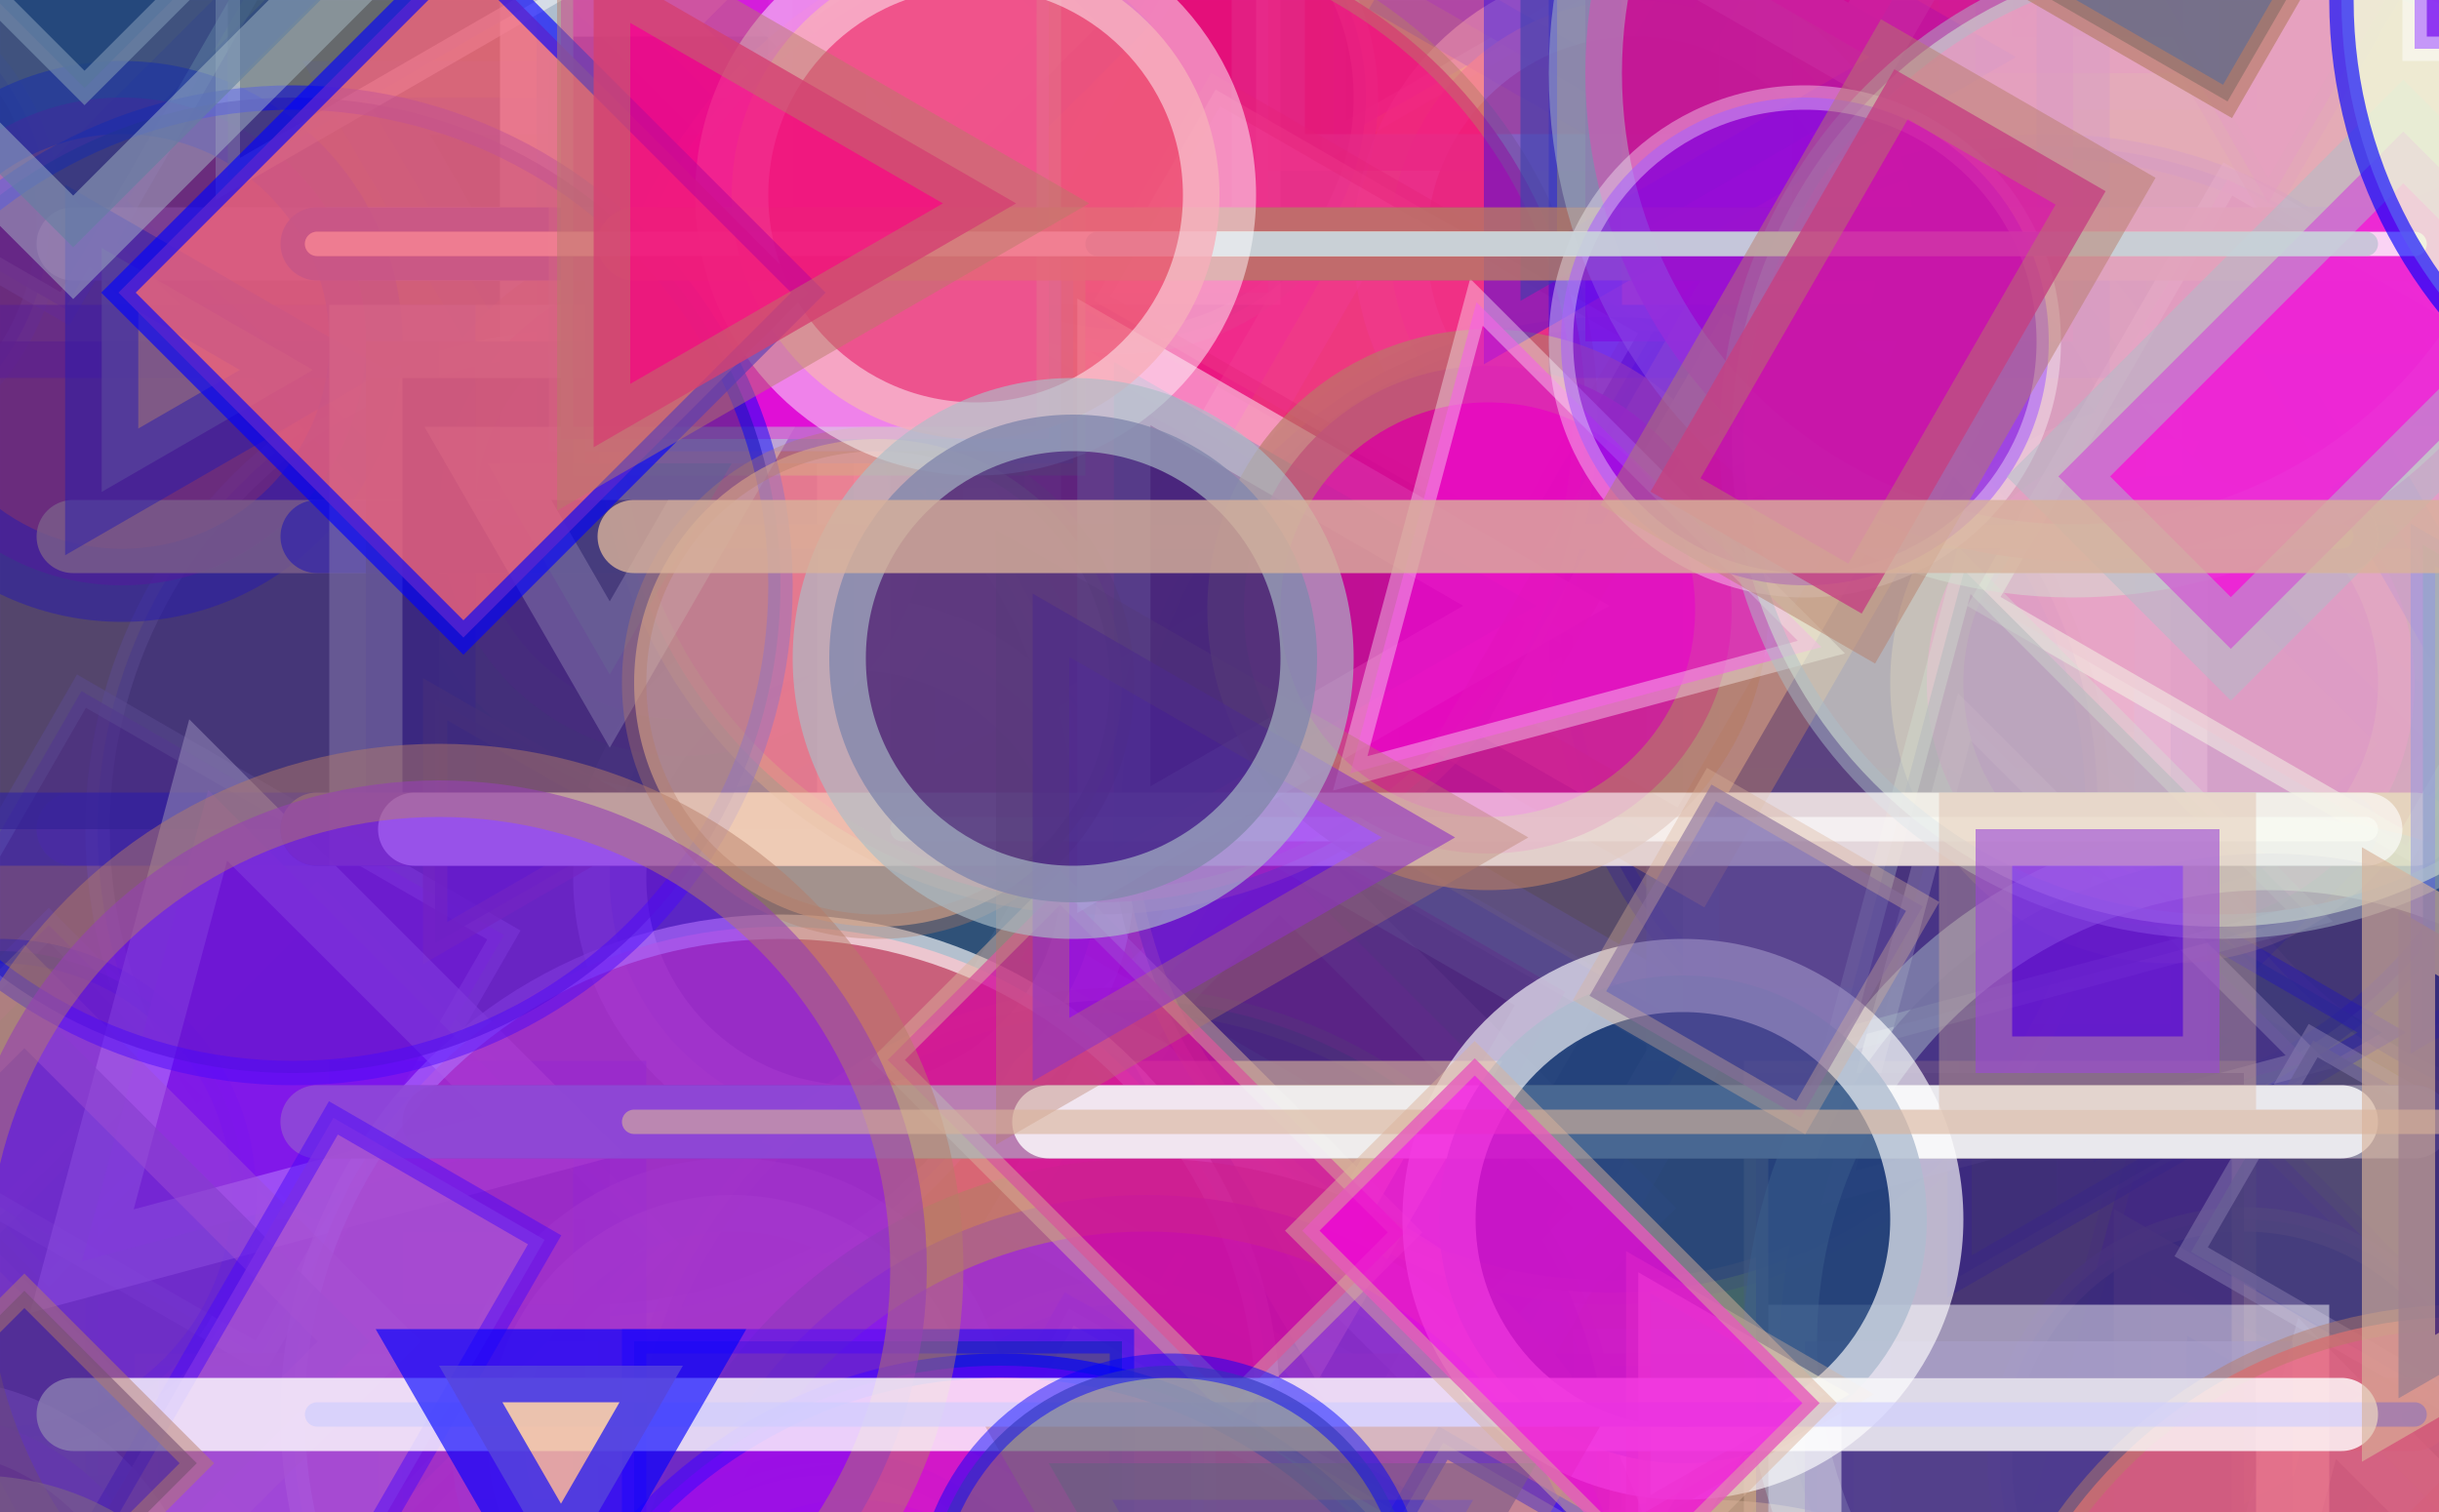 <?xml version="1.0" standalone="no"?>
<svg xmlns="http://www.w3.org/2000/svg" xmlns:xlink="http://www.w3.org/1999/xlink/" width="600px" height="372px" viewBox="0 0 100 62" version="1.2"><rect x="0" y="0" width="100" height="62" fill="#333333" stroke="none"/><desc>Copyright  Jürgen Wendt, Hamburg 2017</desc>
  <!-- Show outline of canvas using 'rect' element --><rect id="bg-00" x="0" y="0" width="100" height="62" fill="#D2DC1F" opacity="1." stroke="white" stroke-opacity=".7" stroke-width=".01"/><rect fill="#780AF8" height="10" opacity="0.6" stroke-opacity="0.8" stroke-width="1" stroke="#ABBDC8" width="20" x="86" y="11" id="65"/>
<rect fill="#780AF8" height="10" opacity="0.8" stroke-opacity="0.6" stroke-width="3" stroke="#D8B29A" transform="rotate(45, 81.0, 19.0)" width="20" x="71" y="14" id="207"/>
<rect fill="#1E467C" height="20" opacity="0.8" stroke-opacity="0.6" stroke-width="3" stroke="white" transform="rotate(30, 56.0, 46.0)" width="20" x="46" y="36" id="261"/>
<line stroke-linecap="round" stroke-opacity="0.8" stroke-width="1" stroke="white" x1="18" x2="97" y1="46" y2="46" id="199"/>
<circle cx="116.00" cy="68.00" fill="#F0647C" opacity="0.6" r="10" stroke-opacity="0.6" stroke-width="1" stroke="#B67B66" id="144"/>
<rect fill="#F0BE9B" height="20" opacity="0.6" stroke-opacity="0.6" stroke-width="3" stroke="blue" transform="rotate(30, 62.0, 89.0)" width="20" x="52" y="79" id="212"/>
<line stroke-linecap="round" stroke-opacity="0.8" stroke-width="3" stroke="#D8B29A" x1="3" x2="96" y1="34" y2="34" id="279"/>
<circle cx="13.00" cy="82.00" fill="#F00A7C" opacity="0.6" r="20" stroke-opacity="0.6" stroke-width="3" stroke="#B67B66" id="202"/>
<line stroke-linecap="round" stroke-opacity="0.8" stroke-width="3" stroke="blue" x1="13" x2="99" y1="82" y2="82" id="15"/>
<circle cx="5.00" cy="104.00" fill="#3C287C" opacity="0.8" r="10" stroke-opacity="0.8" stroke-width="1" stroke="#ABBDC8" id="332"/>
<circle cx="121.00" cy="131.00" fill="#5A647C" opacity="0.6" r="20" stroke-opacity="0.6" stroke-width="1" stroke="#B67B66" id="129"/>
<polygon fill="#F00AD9" opacity="0.8" points="35.00,10.00 55.00,10.00 45.00,27.32" stroke-opacity="0.6" stroke-width="3" stroke="white" id="115"/>
<line stroke-linecap="round" stroke-opacity="0.8" stroke-width="3" stroke="blue" x1="29" x2="96" y1="34" y2="34" id="3"/>
<line stroke-linecap="round" stroke-opacity="0.6" stroke-width="1" stroke="blue" x1="29" x2="96" y1="22" y2="22" id="107"/>
<rect fill="#F00A7C" height="20" opacity="0.6" stroke-opacity="0.8" stroke-width="1" stroke="#ABBDC8" transform="rotate(30, 5.0, 130.0)" width="10" x="0" y="120" id="297"/>
<rect fill="#F00AD9" height="20" opacity="0.6" stroke-opacity="0.6" stroke-width="3" stroke="#D8B29A" width="10" x="77" y="101" id="185"/>
<line stroke-linecap="round" stroke-opacity="0.8" stroke-width="1" stroke="#D8B29A" x1="3" x2="96" y1="46" y2="46" id="174"/>
<polygon fill="#D20A9B" opacity="0.6" points="32.00,15.00 52.00,15.00 42.00,32.32" stroke-opacity="0.8" stroke-width="1" stroke="#D8B29A" transform="rotate(30, 42.0, 25.0)" id="299"/>
<polygon fill="#5A647C" opacity="0.6" points="15.00,4.00 35.00,4.00 25.00,21.32" stroke-opacity="0.6" stroke-width="3" stroke="#ABBDC8" id="74"/>
<line stroke-linecap="round" stroke-opacity="0.6" stroke-width="3" stroke="blue" x1="13" x2="99" y1="34" y2="34" id="262"/>
<line stroke-linecap="round" stroke-opacity="0.8" stroke-width="3" stroke="white" x1="13" x2="99" y1="58" y2="58" id="216"/>
<line stroke-linecap="round" stroke-opacity="0.8" stroke-width="1" stroke="blue" x1="43" x2="96" y1="10" y2="10" id="33"/>
<polygon fill="#780AF8" opacity="0.8" points="80.00,43.00 100.00,43.00 90.00,60.32" stroke-opacity="0.6" stroke-width="1" stroke="#B67B66" transform="rotate(45, 85.0, 53.0)" id="25"/>
<rect fill="#3C287C" height="20" opacity="0.6" stroke-opacity="0.6" stroke-width="3" stroke="blue" transform="rotate(45, 17.0, 8.0)" width="20" x="7" y="-2" id="239"/>
<rect fill="#5A647C" height="20" opacity="0.8" stroke-opacity="0.6" stroke-width="1" stroke="#D8B29A" transform="rotate(30, 49.0, 61.0)" width="10" x="44" y="51" id="251"/>
<polygon fill="#1E467C" opacity="0.6" points="75.00,91.00 95.00,91.00 85.00,108.32" stroke-opacity="0.6" stroke-width="1" stroke="#ABBDC8" transform="rotate(30, 85.0, 101.0)" id="84"/>
<line stroke-linecap="round" stroke-opacity="0.8" stroke-width="3" stroke="#B67B66" x1="45" x2="97" y1="94" y2="94" id="130"/>
<rect fill="#F00AD9" height="10" opacity="0.8" stroke-opacity="0.6" stroke-width="3" stroke="white" transform="rotate(45, 56.0, 46.0)" width="20" x="46" y="41" id="63"/>
<circle cx="91.00" cy="114.00" fill="#F00A7C" opacity="0.8" r="10" stroke-opacity="0.8" stroke-width="3" stroke="#D8B29A" id="170"/>
<circle cx="24.00" cy="34.00" fill="#5A647C" opacity="0.8" r="20" stroke-opacity="0.6" stroke-width="1" stroke="white" id="173"/>
<line stroke-linecap="round" stroke-opacity="0.6" stroke-width="1" stroke="#ABBDC8" x1="13" x2="99" y1="46" y2="46" id="353"/>
<circle cx="120.00" cy="125.00" fill="#1E467C" opacity="0.8" r="10" stroke-opacity="0.8" stroke-width="1" stroke="#D8B29A" id="163"/>
<line stroke-linecap="round" stroke-opacity="0.6" stroke-width="1" stroke="white" x1="18" x2="97" y1="34" y2="34" id="108"/>
<circle cx="-8.00" cy="9.00" fill="#3C287C" opacity="0.6" r="10" stroke-opacity="0.8" stroke-width="1" stroke="#ABBDC8" id="264"/>
<circle cx="108.00" cy="-5.00" fill="#1E467C" opacity="0.6" r="10" stroke-opacity="0.8" stroke-width="1" stroke="#B67B66" id="211"/>
<rect fill="#F00AD9" height="10" opacity="0.6" stroke-opacity="0.8" stroke-width="1" stroke="#B67B66" transform="rotate(45, 83.0, -7.0)" width="10" x="78" y="-12" id="220"/>
<polygon fill="#9628D9" opacity="0.6" points="49.00,-13.00 69.00,-13.00 59.00,4.32" stroke-opacity="0.6" stroke-width="1" stroke="white" transform="rotate(30, 54.0, -3.0)" id="50"/>
<circle cx="19.00" cy="70.00" fill="#9628D9" opacity="0.6" r="10" stroke-opacity="0.6" stroke-width="3" stroke="#B67B66" id="55"/>
<line stroke-linecap="round" stroke-opacity="0.6" stroke-width="1" stroke="#ABBDC8" x1="26" x2="100" y1="70" y2="70" id="257"/>
<circle cx="34.00" cy="76.00" fill="#780AF8" opacity="0.6" r="20" stroke-opacity="0.8" stroke-width="3" stroke="white" id="277"/>
<rect fill="#9628D9" height="20" opacity="0.8" stroke-opacity="0.8" stroke-width="3" stroke="#D8B29A" width="20" x="68" y="10" id="58"/>
<line stroke-linecap="round" stroke-opacity="0.6" stroke-width="1" stroke="#B67B66" x1="3" x2="96" y1="82" y2="82" id="161"/>
<polygon fill="#780AF8" opacity="0.8" points="31.00,-6.00 51.00,-6.00 41.00,11.32" stroke-opacity="0.6" stroke-width="1" stroke="white" id="204"/>
<line stroke-linecap="round" stroke-opacity="0.6" stroke-width="3" stroke="white" x1="43" x2="96" y1="94" y2="94" id="267"/>
<line stroke-linecap="round" stroke-opacity="0.8" stroke-width="1" stroke="white" x1="37" x2="97" y1="94" y2="94" id="365"/>
<circle cx="25.00" cy="122.00" fill="#F0647C" opacity="0.8" r="20" stroke-opacity="0.6" stroke-width="3" stroke="white" id="153"/>
<line stroke-linecap="round" stroke-opacity="0.8" stroke-width="1" stroke="#D8B29A" x1="29" x2="96" y1="46" y2="46" id="328"/>
<polygon fill="#5A469B" opacity="0.8" points="82.00,42.00 92.00,42.00 87.00,50.66" stroke-opacity="0.6" stroke-width="3" stroke="#D8B29A" transform="rotate(30, 92.0, 47.0)" id="266"/>
<polygon fill="#F00A7C" opacity="0.8" points="94.00,18.00 114.00,18.00 104.00,35.32" stroke-opacity="0.8" stroke-width="1" stroke="#ABBDC8" transform="rotate(30, 99.0, 28.0)" id="282"/>
<circle cx="9.00" cy="91.00" fill="#F0647C" opacity="0.8" r="10" stroke-opacity="0.6" stroke-width="3" stroke="white" id="17"/>
<rect fill="#5A469B" height="10" opacity="0.6" stroke-opacity="0.6" stroke-width="3" stroke="white" width="10" x="66" y="56" id="67"/>
<rect fill="#5A647C" height="20" opacity="0.8" stroke-opacity="0.6" stroke-width="1" stroke="#B67B66" transform="rotate(45, 90.0, 105.0)" width="10" x="85" y="95" id="231"/>
<polygon fill="#9628D9" opacity="0.6" points="18.00,112.00 28.00,112.00 23.00,120.66" stroke-opacity="0.6" stroke-width="3" stroke="#ABBDC8" transform="rotate(30, 23.0, 117.0)" id="111"/>
<line stroke-linecap="round" stroke-opacity="0.8" stroke-width="3" stroke="#D8B29A" x1="3" x2="96" y1="58" y2="58" id="200"/>
<circle cx="40.00" cy="121.00" fill="#9628D9" opacity="0.6" r="10" stroke-opacity="0.6" stroke-width="3" stroke="#ABBDC8" id="321"/>
<circle cx="137.00" cy="54.00" fill="#9628D9" opacity="0.8" r="20" stroke-opacity="0.6" stroke-width="3" stroke="#B67B66" id="20"/>
<rect fill="#F0647C" height="20" opacity="0.8" stroke-opacity="0.6" stroke-width="1" stroke="#B67B66" width="20" x="4" y="50" id="148"/>
<polygon fill="#5A469B" opacity="0.6" points="-5.00,86.00 15.00,86.00 5.00,103.32" stroke-opacity="0.6" stroke-width="1" stroke="white" transform="rotate(30, 0.0, 96.0)" id="265"/>
<rect fill="#5A647C" height="10" opacity="0.6" stroke-opacity="0.8" stroke-width="3" stroke="blue" width="10" x="106" y="42" id="83"/>
<line stroke-linecap="round" stroke-opacity="0.6" stroke-width="3" stroke="#ABBDC8" x1="3" x2="96" y1="70" y2="70" id="136"/>
<line stroke-linecap="round" stroke-opacity="0.8" stroke-width="1" stroke="#D8B29A" x1="45" x2="97" y1="46" y2="46" id="312"/>
<line stroke-linecap="round" stroke-opacity="0.8" stroke-width="3" stroke="#D8B29A" x1="29" x2="96" y1="34" y2="34" id="133"/>
<rect fill="#5A469B" height="20" opacity="0.8" stroke-opacity="0.8" stroke-width="1" stroke="#ABBDC8" transform="rotate(30, 25.0, 111.0)" width="10" x="20" y="101" id="296"/>
<line stroke-linecap="round" stroke-opacity="0.8" stroke-width="1" stroke="white" x1="13" x2="99" y1="70" y2="70" id="249"/>
<circle cx="18.00" cy="106.00" fill="#F00AD9" opacity="0.6" r="10" stroke-opacity="0.6" stroke-width="1" stroke="blue" id="238"/>
<circle cx="108.00" cy="26.00" fill="#1E467C" opacity="0.6" r="20" stroke-opacity="0.6" stroke-width="1" stroke="#D8B29A" id="310"/>
<line stroke-linecap="round" stroke-opacity="0.8" stroke-width="3" stroke="#D8B29A" x1="13" x2="99" y1="10" y2="10" id="106"/>
<line stroke-linecap="round" stroke-opacity="0.8" stroke-width="3" stroke="blue" x1="18" x2="97" y1="46" y2="46" id="4"/>
<circle cx="116.00" cy="-4.00" fill="#F0647C" opacity="0.6" r="10" stroke-opacity="0.8" stroke-width="3" stroke="#B67B66" id="302"/>
<circle cx="125.00" cy="90.00" fill="#D20A9B" opacity="0.6" r="10" stroke-opacity="0.6" stroke-width="3" stroke="#ABBDC8" id="188"/>
<rect fill="#3C287C" height="10" opacity="0.6" stroke-opacity="0.6" stroke-width="3" stroke="blue" transform="rotate(45, 89.0, 27.0)" width="20" x="79" y="22" id="270"/>
<line stroke-linecap="round" stroke-opacity="0.8" stroke-width="1" stroke="blue" x1="13" x2="96" y1="58" y2="58" id="167"/>
<rect fill="#D20A9B" height="10" opacity="0.6" stroke-opacity="0.6" stroke-width="3" stroke="white" transform="rotate(30, 53.0, 40.0)" width="20" x="43" y="35" id="193"/>
<polygon fill="#1E467C" opacity="0.8" points="15.00,95.00 35.00,95.00 25.00,112.32" stroke-opacity="0.6" stroke-width="1" stroke="#D8B29A" transform="rotate(30, 25.0, 105.0)" id="72"/>
<rect fill="#1E467C" height="20" opacity="0.8" stroke-opacity="0.8" stroke-width="3" stroke="white" width="20" x="22" y="0" id="103"/>
<line stroke-linecap="round" stroke-opacity="0.6" stroke-width="1" stroke="blue" x1="26" x2="100" y1="82" y2="82" id="283"/>
<rect fill="#F0FAD9" height="10" opacity="0.8" stroke-opacity="0.6" stroke-width="3" stroke="blue" transform="rotate(30, 96.0, 76.0)" width="20" x="86" y="71" id="331"/>
<circle cx="78.00" cy="19.00" fill="#5A647C" opacity="0.8" r="10" stroke-opacity="0.6" stroke-width="3" stroke="#D8B29A" id="157"/>
<line stroke-linecap="round" stroke-opacity="0.6" stroke-width="3" stroke="#ABBDC8" x1="13" x2="99" y1="22" y2="22" id="99"/>
<circle cx="96.00" cy="78.00" fill="#9628D9" opacity="0.6" r="10" stroke-opacity="0.8" stroke-width="3" stroke="blue" id="22"/>
<polygon fill="#5A469B" opacity="0.8" points="105.00,4.00 115.00,4.00 110.00,12.66" stroke-opacity="0.6" stroke-width="3" stroke="blue" transform="rotate(45, 110.0, 9.0)" id="139"/>
<rect fill="#9628D9" height="10" opacity="0.6" stroke-opacity="0.6" stroke-width="1" stroke="white" transform="rotate(45, 2.0, 45.0)" width="10" x="-3" y="40" id="179"/>
<line stroke-linecap="round" stroke-opacity="0.6" stroke-width="3" stroke="white" x1="13" x2="99" y1="10" y2="10" id="269"/>
<line stroke-linecap="round" stroke-opacity="0.8" stroke-width="3" stroke="#D8B29A" x1="26" x2="100" y1="58" y2="58" id="127"/>
<line stroke-linecap="round" stroke-opacity="0.8" stroke-width="3" stroke="white" x1="29" x2="96" y1="22" y2="22" id="367"/>
<line stroke-linecap="round" stroke-opacity="0.6" stroke-width="3" stroke="#B67B66" x1="13" x2="99" y1="10" y2="10" id="366"/>
<line stroke-linecap="round" stroke-opacity="0.8" stroke-width="3" stroke="#D8B29A" x1="3" x2="96" y1="22" y2="22" id="278"/>
<polygon fill="#F0BE9B" opacity="0.8" points="53.00,57.00 73.00,57.00 63.00,74.32" stroke-opacity="0.6" stroke-width="3" stroke="#B67B66" id="358"/>
<circle cx="78.00" cy="115.00" fill="#9628D9" opacity="0.8" r="10" stroke-opacity="0.8" stroke-width="1" stroke="#D8B29A" id="98"/>
<rect fill="#9628D9" height="10" opacity="0.8" stroke-opacity="0.8" stroke-width="3" stroke="#B67B66" width="20" x="21" y="63" id="317"/>
<polygon fill="#F0647C" opacity="0.8" points="12.00,100.00 32.00,100.00 22.00,117.32" stroke-opacity="0.8" stroke-width="1" stroke="#D8B29A" id="209"/>
<circle cx="35.00" cy="36.00" fill="#1E467C" opacity="0.8" r="10" stroke-opacity="0.6" stroke-width="3" stroke="white" id="252"/>
<line stroke-linecap="round" stroke-opacity="0.6" stroke-width="1" stroke="blue" x1="13" x2="99" y1="94" y2="94" id="268"/>
<polygon fill="#F00A7C" opacity="0.6" points="30.00,93.00 50.00,93.00 40.00,110.32" stroke-opacity="0.8" stroke-width="3" stroke="#ABBDC8" id="132"/>
<polygon fill="#F00AD9" opacity="0.8" points="-13.00,62.00 7.00,62.00 -3.00,79.32" stroke-opacity="0.8" stroke-width="3" stroke="#B67B66" id="94"/>
<line stroke-linecap="round" stroke-opacity="0.6" stroke-width="1" stroke="#D8B29A" x1="13" x2="99" y1="34" y2="34" id="165"/>
<polygon fill="#3C287C" opacity="0.8" points="111.00,12.00 131.00,12.00 121.00,29.32" stroke-opacity="0.6" stroke-width="1" stroke="#D8B29A" transform="rotate(30, 116.0, 22.0)" id="195"/>
<rect fill="#F0BE9B" height="20" opacity="0.6" stroke-opacity="0.8" stroke-width="1" stroke="#B67B66" transform="rotate(45, 19.0, 105.0)" width="20" x="9" y="95" id="31"/>
<rect fill="#1E467C" height="20" opacity="0.6" stroke-opacity="0.6" stroke-width="1" stroke="#D8B29A" transform="rotate(45, 13.0, 51.0)" width="20" x="3" y="41" id="346"/>
<circle cx="28.00" cy="21.00" fill="#F00AD9" opacity="0.6" r="10" stroke-opacity="0.8" stroke-width="3" stroke="#B67B66" id="300"/>
<line stroke-linecap="round" stroke-opacity="0.8" stroke-width="3" stroke="white" x1="13" x2="99" y1="58" y2="58" id="21"/>
<rect fill="#F0FAD9" height="20" opacity="0.8" stroke-opacity="0.8" stroke-width="3" stroke="blue" transform="rotate(30, 125.0, 54.0)" width="20" x="115" y="44" id="351"/>
<polygon fill="#3C287C" opacity="0.6" points="115.00,-8.00 125.00,-8.00 120.00,0.66" stroke-opacity="0.8" stroke-width="1" stroke="#D8B29A" transform="rotate(30, 120.0, -3.0)" id="222"/>
<polygon fill="#9628D9" opacity="0.6" points="11.00,-20.00 21.00,-20.00 16.00,-11.34" stroke-opacity="0.8" stroke-width="1" stroke="#ABBDC8" transform="rotate(30, 21.0, -15.0)" id="146"/>
<line stroke-linecap="round" stroke-opacity="0.8" stroke-width="3" stroke="white" x1="13" x2="96" y1="94" y2="94" id="219"/>
<polygon fill="#780AF8" opacity="0.8" points="117.00,103.00 127.00,103.00 122.00,111.66" stroke-opacity="0.8" stroke-width="3" stroke="#B67B66" transform="rotate(30, 127.0, 108.0)" id="77"/>
<rect fill="#5A647C" height="20" opacity="0.6" stroke-opacity="0.8" stroke-width="1" stroke="#D8B29A" transform="rotate(45, 121.0, 41.0)" width="20" x="111" y="31" id="19"/>
<line stroke-linecap="round" stroke-opacity="0.6" stroke-width="3" stroke="#ABBDC8" x1="29" x2="96" y1="34" y2="34" id="68"/>
<line stroke-linecap="round" stroke-opacity="0.8" stroke-width="1" stroke="#D8B29A" x1="29" x2="96" y1="58" y2="58" id="289"/>
<circle cx="82.00" cy="117.00" fill="#5A647C" opacity="0.6" r="20" stroke-opacity="0.8" stroke-width="1" stroke="#ABBDC8" id="40"/>
<rect fill="#9628D9" height="10" opacity="0.8" stroke-opacity="0.6" stroke-width="3" stroke="blue" transform="rotate(30, 65.0, -2.0)" width="10" x="60" y="-7" id="125"/>
<polygon fill="#F0BE9B" opacity="0.6" points="-19.00,84.00 1.00,84.00 -9.00,101.32" stroke-opacity="0.6" stroke-width="1" stroke="blue" transform="rotate(30, -9.0, 94.0)" id="172"/>
<circle cx="71.00" cy="101.00" fill="#9628D9" opacity="0.8" r="20" stroke-opacity="0.6" stroke-width="3" stroke="#B67B66" id="293"/>
<polygon fill="#5A469B" opacity="0.8" points="101.00,74.00 111.00,74.00 106.00,82.66" stroke-opacity="0.8" stroke-width="3" stroke="#B67B66" id="52"/>
<rect fill="#5A469B" height="20" opacity="0.8" stroke-opacity="0.8" stroke-width="1" stroke="white" transform="rotate(45, 119.0, -7.0)" width="20" x="109" y="-17" id="240"/>
<line stroke-linecap="round" stroke-opacity="0.8" stroke-width="3" stroke="blue" x1="13" x2="99" y1="46" y2="46" id="61"/>
<circle cx="46.00" cy="61.00" fill="#3C287C" opacity="0.6" r="20" stroke-opacity="0.6" stroke-width="1" stroke="#B67B66" id="121"/>
<polygon fill="#5A469B" opacity="0.8" points="40.00,120.00 60.00,120.00 50.00,137.32" stroke-opacity="0.8" stroke-width="1" stroke="#D8B29A" transform="rotate(45, 50.0, 130.0)" id="176"/>
<rect fill="#5A469B" height="20" opacity="0.8" stroke-opacity="0.8" stroke-width="1" stroke="#ABBDC8" transform="rotate(30, -1.0, -1.0)" width="20" x="-11" y="-11" id="158"/>
<line stroke-linecap="round" stroke-opacity="0.8" stroke-width="3" stroke="#ABBDC8" x1="13" x2="99" y1="94" y2="94" id="340"/>
<line stroke-linecap="round" stroke-opacity="0.8" stroke-width="3" stroke="white" x1="3" x2="96" y1="10" y2="10" id="187"/>
<circle cx="61.00" cy="81.00" fill="#3C287C" opacity="0.6" r="10" stroke-opacity="0.6" stroke-width="3" stroke="#B67B66" id="41"/>
<rect fill="#F0BE9B" height="20" opacity="0.6" stroke-opacity="0.6" stroke-width="1" stroke="#D8B29A" transform="rotate(30, 5.0, 130.0)" width="10" x="0" y="120" id="24"/>
<line stroke-linecap="round" stroke-opacity="0.8" stroke-width="1" stroke="#B67B66" x1="13" x2="96" y1="82" y2="82" id="258"/>
<line stroke-linecap="round" stroke-opacity="0.6" stroke-width="1" stroke="#B67B66" x1="13" x2="99" y1="94" y2="94" id="8"/>
<circle cx="46.00" cy="4.00" fill="#3C287C" opacity="0.8" r="10" stroke-opacity="0.8" stroke-width="1" stroke="#ABBDC8" id="236"/>
<polygon fill="#D20A9B" opacity="0.8" points="16.00,-7.00 26.00,-7.00 21.00,1.66" stroke-opacity="0.6" stroke-width="1" stroke="#D8B29A" transform="rotate(30, 26.0, -2.0)" id="184"/>
<rect fill="#F0647C" height="10" opacity="0.8" stroke-opacity="0.8" stroke-width="3" stroke="white" transform="rotate(45, -13.0, 10.0)" width="10" x="-18" y="5" id="93"/>
<polygon fill="#9628D9" opacity="0.6" points="-3.00,112.00 17.00,112.00 7.00,129.32" stroke-opacity="0.6" stroke-width="3" stroke="white" transform="rotate(30, 2.0, 122.0)" id="34"/>
<circle cx="112.00" cy="102.00" fill="#780AF8" opacity="0.8" r="10" stroke-opacity="0.6" stroke-width="1" stroke="#ABBDC8" id="191"/>
<line stroke-linecap="round" stroke-opacity="0.6" stroke-width="3" stroke="white" x1="3" x2="96" y1="94" y2="94" id="57"/>
<rect fill="#F0BE9B" height="10" opacity="0.8" stroke-opacity="0.6" stroke-width="3" stroke="#D8B29A" width="10" x="63" y="71" id="101"/>
<polygon fill="#F00AD9" opacity="0.6" points="14.00,113.00 24.00,113.00 19.00,121.66" stroke-opacity="0.8" stroke-width="3" stroke="white" id="23"/>
<circle cx="17.00" cy="109.00" fill="#780AF8" opacity="0.6" r="20" stroke-opacity="0.6" stroke-width="1" stroke="blue" id="285"/>
<rect fill="#5A469B" height="10" opacity="0.8" stroke-opacity="0.6" stroke-width="3" stroke="white" transform="rotate(45, 45.0, 81.0)" width="10" x="40" y="76" id="59"/>
<line stroke-linecap="round" stroke-opacity="0.8" stroke-width="1" stroke="#B67B66" x1="13" x2="96" y1="94" y2="94" id="284"/>
<rect fill="#3C287C" height="20" opacity="0.8" stroke-opacity="0.8" stroke-width="3" stroke="#ABBDC8" transform="rotate(30, 11.0, 109.0)" width="20" x="1" y="99" id="54"/>
<circle cx="115.00" cy="75.00" fill="#3C287C" opacity="0.8" r="10" stroke-opacity="0.8" stroke-width="1" stroke="#ABBDC8" id="224"/>
<polygon fill="#9628D9" opacity="0.8" points="53.00,26.00 63.00,26.00 58.00,34.66" stroke-opacity="0.8" stroke-width="1" stroke="#D8B29A" transform="rotate(30, 63.0, 31.0)" id="359"/>
<circle cx="92.00" cy="60.00" fill="#1E467C" opacity="0.8" r="10" stroke-opacity="0.8" stroke-width="1" stroke="#D8B29A" id="73"/>
<polygon fill="#D20A9B" opacity="0.6" points="74.00,106.00 84.00,106.00 79.00,114.66" stroke-opacity="0.8" stroke-width="3" stroke="white" transform="rotate(45, 84.0, 111.0)" id="12"/>
<circle cx="84.00" cy="26.00" fill="#3C287C" opacity="0.6" r="20" stroke-opacity="0.6" stroke-width="1" stroke="blue" id="326"/>
<polygon fill="#F0647C" opacity="0.6" points="115.00,120.00 135.00,120.00 125.00,137.32" stroke-opacity="0.6" stroke-width="3" stroke="#ABBDC8" id="291"/>
<circle cx="129.00" cy="98.00" fill="#F0647C" opacity="0.6" r="10" stroke-opacity="0.8" stroke-width="1" stroke="#ABBDC8" id="64"/>
<rect fill="#9628D9" height="20" opacity="0.6" stroke-opacity="0.8" stroke-width="1" stroke="white" transform="rotate(30, 7.0, 42.0)" width="20" x="-3" y="32" id="248"/>
<rect fill="#780AF8" height="20" opacity="0.8" stroke-opacity="0.6" stroke-width="1" stroke="white" transform="rotate(45, 44.0, 122.0)" width="10" x="39" y="112" id="45"/>
<rect fill="#3C287C" height="20" opacity="0.6" stroke-opacity="0.6" stroke-width="1" stroke="blue" width="20" x="108" y="69" id="143"/>
<rect fill="#F00AD9" height="20" opacity="0.6" stroke-opacity="0.6" stroke-width="3" stroke="#D8B29A" width="10" x="81" y="-17" id="215"/>
<rect fill="#F0BE9B" height="20" opacity="0.8" stroke-opacity="0.8" stroke-width="3" stroke="#ABBDC8" width="20" x="69" y="22" id="233"/>
<polygon fill="#1E467C" opacity="0.6" points="74.00,36.00 94.00,36.00 84.00,53.32" stroke-opacity="0.8" stroke-width="1" stroke="blue" transform="rotate(30, 84.0, 46.0)" id="221"/>
<rect fill="#3C287C" height="20" opacity="0.6" stroke-opacity="0.8" stroke-width="3" stroke="blue" width="20" x="-2" y="14" id="149"/>
<rect fill="#F00AD9" height="20" opacity="0.8" stroke-opacity="0.8" stroke-width="1" stroke="#B67B66" transform="rotate(30, 101.0, 76.0)" width="20" x="91" y="66" id="169"/>
<rect fill="#F00A7C" height="20" opacity="0.6" stroke-opacity="0.8" stroke-width="1" stroke="white" width="20" x="32" y="-8" id="123"/>
<polygon fill="#5A469B" opacity="0.8" points="85.00,54.00 95.00,54.00 90.00,62.66" stroke-opacity="0.8" stroke-width="3" stroke="#D8B29A" transform="rotate(30, 90.0, 59.0)" id="201"/>
<line stroke-linecap="round" stroke-opacity="0.8" stroke-width="1" stroke="white" x1="13" x2="96" y1="70" y2="70" id="128"/>
<line stroke-linecap="round" stroke-opacity="0.8" stroke-width="1" stroke="blue" x1="13" x2="99" y1="94" y2="94" id="113"/>
<line stroke-linecap="round" stroke-opacity="0.8" stroke-width="3" stroke="#ABBDC8" x1="13" x2="99" y1="10" y2="10" id="333"/>
<circle cx="76.00" cy="85.00" fill="#9628D9" opacity="0.6" r="20" stroke-opacity="0.8" stroke-width="1" stroke="white" id="26"/>
<line stroke-linecap="round" stroke-opacity="0.8" stroke-width="1" stroke="blue" x1="26" x2="100" y1="22" y2="22" id="75"/>
<circle cx="31.00" cy="76.00" fill="#F0FAD9" opacity="0.8" r="10" stroke-opacity="0.8" stroke-width="1" stroke="#B67B66" id="154"/>
<circle cx="66.00" cy="118.00" fill="#F00AD9" opacity="0.8" r="20" stroke-opacity="0.8" stroke-width="3" stroke="#D8B29A" id="271"/>
<rect fill="#780AF8" height="10" opacity="0.6" stroke-opacity="0.8" stroke-width="3" stroke="#D8B29A" width="10" x="-17" y="11" id="225"/>
<rect fill="#9628D9" height="20" opacity="0.8" stroke-opacity="0.8" stroke-width="1" stroke="#B67B66" width="10" x="6" y="56" id="263"/>
<circle cx="5.00" cy="14.00" fill="#D20A9B" opacity="0.6" r="10" stroke-opacity="0.8" stroke-width="3" stroke="blue" id="95"/>
<polygon fill="#D20A9B" opacity="0.6" points="72.00,75.00 92.00,75.00 82.00,92.32" stroke-opacity="0.8" stroke-width="3" stroke="#D8B29A" transform="rotate(45, 82.0, 85.0)" id="206"/>
<circle cx="67.00" cy="10.00" fill="#F0647C" opacity="0.8" r="10" stroke-opacity="0.6" stroke-width="3" stroke="white" id="102"/>
<line stroke-linecap="round" stroke-opacity="0.6" stroke-width="3" stroke="#ABBDC8" x1="37" x2="97" y1="58" y2="58" id="313"/>
<rect fill="#F0647C" height="20" opacity="0.6" stroke-opacity="0.8" stroke-width="3" stroke="#ABBDC8" width="20" x="52" y="-13" id="228"/>
<polygon fill="#5A469B" opacity="0.8" points="14.00,33.00 24.00,33.00 19.00,41.66" stroke-opacity="0.8" stroke-width="1" stroke="#B67B66" transform="rotate(30, 24.0, 38.0)" id="49"/>
<line stroke-linecap="round" stroke-opacity="0.6" stroke-width="1" stroke="#B67B66" x1="29" x2="96" y1="82" y2="82" id="250"/>
<circle cx="66.00" cy="33.00" fill="#3C287C" opacity="0.8" r="20" stroke-opacity="0.6" stroke-width="1" stroke="#B67B66" id="66"/>
<rect fill="#1E467C" height="20" opacity="0.8" stroke-opacity="0.8" stroke-width="1" stroke="white" transform="rotate(45, 7.0, -7.0)" width="10" x="2" y="-17" id="175"/>
<line stroke-linecap="round" stroke-opacity="0.8" stroke-width="3" stroke="#B67B66" x1="18" x2="97" y1="70" y2="70" id="30"/>
<polygon fill="#5A469B" opacity="0.8" points="72.00,30.00 92.00,30.00 82.00,47.32" stroke-opacity="0.6" stroke-width="1" stroke="white" transform="rotate(45, 77.0, 40.0)" id="356"/>
<rect fill="#9628D9" height="20" opacity="0.6" stroke-opacity="0.6" stroke-width="3" stroke="#B67B66" transform="rotate(45, 118.0, 25.0)" width="20" x="108" y="15" id="322"/>
<rect fill="#3C287C" height="20" opacity="0.8" stroke-opacity="0.6" stroke-width="1" stroke="#D8B29A" width="20" x="72" y="44" id="28"/>
<circle cx="89.00" cy="28.00" fill="#F00AD9" opacity="0.6" r="10" stroke-opacity="0.6" stroke-width="3" stroke="#D8B29A" id="237"/>
<line stroke-linecap="round" stroke-opacity="0.8" stroke-width="3" stroke="blue" x1="13" x2="99" y1="10" y2="10" id="171"/>
<rect fill="#5A647C" height="10" opacity="0.8" stroke-opacity="0.6" stroke-width="1" stroke="white" transform="rotate(30, 101.0, 52.0)" width="20" x="91" y="47" id="203"/>
<rect fill="#F00AD9" height="10" opacity="0.8" stroke-opacity="0.6" stroke-width="3" stroke="white" transform="rotate(30, 42.0, 88.0)" width="10" x="37" y="83" id="112"/>
<polygon fill="#F00AD9" opacity="0.8" points="95.00,16.00 115.00,16.00 105.00,33.32" stroke-opacity="0.6" stroke-width="3" stroke="blue" id="364"/>
<polygon fill="#F00A7C" opacity="0.6" points="-18.00,71.00 -8.00,71.00 -13.00,79.66" stroke-opacity="0.8" stroke-width="1" stroke="#D8B29A" transform="rotate(45, -8.0, 76.0)" id="119"/>
<line stroke-linecap="round" stroke-opacity="0.8" stroke-width="3" stroke="#B67B66" x1="26" x2="100" y1="10" y2="10" id="309"/>
<rect fill="#F0FAD9" height="10" opacity="0.6" stroke-opacity="0.8" stroke-width="3" stroke="blue" transform="rotate(45, 38.0, 1.0)" width="10" x="33" y="-4" id="190"/>
<rect fill="#1E467C" height="20" opacity="0.8" stroke-opacity="0.6" stroke-width="3" stroke="#B67B66" width="20" x="96" y="118" id="120"/>
<rect fill="#F0647C" height="10" opacity="0.6" stroke-opacity="0.6" stroke-width="1" stroke="#D8B29A" transform="rotate(45, 115.0, 92.0)" width="10" x="110" y="87" id="79"/>
<rect fill="#F00AD9" height="20" opacity="0.8" stroke-opacity="0.6" stroke-width="3" stroke="blue" width="10" x="103" y="49" id="286"/>
<polygon fill="#F0BE9B" opacity="0.8" points="49.00,45.00 59.00,45.00 54.00,53.66" stroke-opacity="0.8" stroke-width="3" stroke="#D8B29A" id="343"/>
<circle cx="70.00" cy="82.00" fill="#F00A7C" opacity="0.6" r="20" stroke-opacity="0.8" stroke-width="1" stroke="#D8B29A" id="306"/>
<polygon fill="#5A469B" opacity="0.8" points="90.00,59.00 100.00,59.00 95.00,67.66" stroke-opacity="0.6" stroke-width="3" stroke="white" transform="rotate(45, 95.0, 64.0)" id="272"/>
<line stroke-linecap="round" stroke-opacity="0.8" stroke-width="1" stroke="white" x1="37" x2="97" y1="34" y2="34" id="287"/>
<polygon fill="#5A647C" opacity="0.8" points="79.00,75.00 89.00,75.00 84.00,83.66" stroke-opacity="0.8" stroke-width="1" stroke="blue" transform="rotate(45, 89.0, 80.0)" id="71"/>
<rect fill="#F0FAD9" height="10" opacity="0.6" stroke-opacity="0.6" stroke-width="1" stroke="#B67B66" transform="rotate(30, 56.0, 13.0)" width="20" x="46" y="8" id="350"/>
<line stroke-linecap="round" stroke-opacity="0.8" stroke-width="3" stroke="#B67B66" x1="13" x2="99" y1="34" y2="34" id="327"/>
<rect fill="#F00AD9" height="20" opacity="0.6" stroke-opacity="0.6" stroke-width="1" stroke="#D8B29A" transform="rotate(45, -2.0, 71.0)" width="20" x="-12" y="61" id="142"/>
<rect fill="#F0BE9B" height="20" opacity="0.8" stroke-opacity="0.6" stroke-width="1" stroke="white" transform="rotate(45, 118.0, 93.0)" width="20" x="108" y="83" id="145"/>
<circle cx="45.00" cy="74.00" fill="#5A469B" opacity="0.6" r="10" stroke-opacity="0.6" stroke-width="1" stroke="#B67B66" id="48"/>
<circle cx="46.00" cy="63.00" fill="#5A469B" opacity="0.6" r="10" stroke-opacity="0.6" stroke-width="1" stroke="#B67B66" id="217"/>
<rect fill="#3C287C" height="10" opacity="0.6" stroke-opacity="0.8" stroke-width="3" stroke="blue" width="10" x="15" y="45" id="89"/>
<polygon fill="#F00A7C" opacity="0.6" points="54.00,79.00 64.00,79.00 59.00,87.66" stroke-opacity="0.6" stroke-width="1" stroke="white" id="247"/>
<circle cx="119.00" cy="73.00" fill="#F00A7C" opacity="0.6" r="10" stroke-opacity="0.8" stroke-width="1" stroke="white" id="147"/>
<line stroke-linecap="round" stroke-opacity="0.8" stroke-width="3" stroke="#ABBDC8" x1="43" x2="96" y1="34" y2="34" id="189"/>
<rect fill="#9628D9" height="20" opacity="0.8" stroke-opacity="0.6" stroke-width="1" stroke="blue" transform="rotate(30, 47.0, 76.0)" width="20" x="37" y="66" id="183"/>
<polygon fill="#F0FAD9" opacity="0.6" points="110.00,95.00 130.00,95.00 120.00,112.32" stroke-opacity="0.6" stroke-width="3" stroke="white" id="168"/>
<circle cx="0.00" cy="49.00" fill="#5A647C" opacity="0.6" r="10" stroke-opacity="0.6" stroke-width="1" stroke="blue" id="357"/>
<circle cx="30.00" cy="59.00" fill="#F0FAD9" opacity="0.6" r="10" stroke-opacity="0.8" stroke-width="3" stroke="#ABBDC8" id="360"/>
<rect fill="#F0BE9B" height="20" opacity="0.8" stroke-opacity="0.8" stroke-width="3" stroke="#D8B29A" transform="rotate(30, 56.0, 81.0)" width="20" x="46" y="71" id="349"/>
<line stroke-linecap="round" stroke-opacity="0.6" stroke-width="3" stroke="#B67B66" x1="13" x2="99" y1="58" y2="58" id="151"/>
<polygon fill="#1E467C" opacity="0.8" points="78.00,-17.00 88.00,-17.00 83.00,-8.34" stroke-opacity="0.6" stroke-width="1" stroke="#B67B66" transform="rotate(30, 88.0, -12.0)" id="194"/>
<rect fill="#D20A9B" height="20" opacity="0.6" stroke-opacity="0.6" stroke-width="1" stroke="#D8B29A" transform="rotate(45, 121.0, 7.0)" width="20" x="111" y="-3" id="197"/>
<circle cx="98.00" cy="100.00" fill="#F0647C" opacity="0.6" r="20" stroke-opacity="0.8" stroke-width="1" stroke="#B67B66" id="335"/>
<rect fill="#F0647C" height="20" opacity="0.8" stroke-opacity="0.6" stroke-width="1" stroke="white" transform="rotate(45, -4.0, 107.0)" width="20" x="-14" y="97" id="78"/>
<line stroke-linecap="round" stroke-opacity="0.8" stroke-width="3" stroke="white" x1="43" x2="96" y1="22" y2="22" id="124"/>
<polygon fill="#9628D9" opacity="0.8" points="0.00,33.00 20.00,33.00 10.00,50.32" stroke-opacity="0.8" stroke-width="3" stroke="white" transform="rotate(45, 5.0, 43.0)" id="96"/>
<line stroke-linecap="round" stroke-opacity="0.6" stroke-width="1" stroke="#ABBDC8" x1="3" x2="96" y1="94" y2="94" id="32"/>
<circle cx="74.00" cy="121.00" fill="#1E467C" opacity="0.8" r="10" stroke-opacity="0.6" stroke-width="3" stroke="#D8B29A" id="82"/>
<circle cx="106.00" cy="140.00" fill="#F00AD9" opacity="0.6" r="20" stroke-opacity="0.8" stroke-width="1" stroke="#ABBDC8" id="43"/>
<circle cx="58.00" cy="99.00" fill="#F00A7C" opacity="0.6" r="20" stroke-opacity="0.8" stroke-width="3" stroke="blue" id="210"/>
<line stroke-linecap="round" stroke-opacity="0.8" stroke-width="1" stroke="#ABBDC8" x1="45" x2="97" y1="22" y2="22" id="91"/>
<line stroke-linecap="round" stroke-opacity="0.8" stroke-width="3" stroke="#D8B29A" x1="3" x2="96" y1="22" y2="22" id="213"/>
<line stroke-linecap="round" stroke-opacity="0.6" stroke-width="3" stroke="#ABBDC8" x1="13" x2="99" y1="82" y2="82" id="47"/>
<polygon fill="#5A469B" opacity="0.6" points="23.00,97.00 43.00,97.00 33.00,114.32" stroke-opacity="0.6" stroke-width="1" stroke="#ABBDC8" transform="rotate(45, 28.0, 107.0)" id="181"/>
<rect fill="#F0FAD9" height="10" opacity="0.8" stroke-opacity="0.8" stroke-width="1" stroke="blue" transform="rotate(30, 50.0, 63.0)" width="20" x="40" y="58" id="37"/>
<line stroke-linecap="round" stroke-opacity="0.6" stroke-width="3" stroke="blue" x1="13" x2="96" y1="22" y2="22" id="245"/>
<line stroke-linecap="round" stroke-opacity="0.6" stroke-width="3" stroke="blue" x1="13" x2="96" y1="34" y2="34" id="76"/>
<line stroke-linecap="round" stroke-opacity="0.6" stroke-width="1" stroke="#D8B29A" x1="45" x2="97" y1="58" y2="58" id="273"/>
<rect fill="#F0647C" height="10" opacity="0.8" stroke-opacity="0.6" stroke-width="3" stroke="#B67B66" transform="rotate(45, 100.0, 70.0)" width="10" x="95" y="65" id="214"/>
<rect fill="#D20A9B" height="20" opacity="0.6" stroke-opacity="0.8" stroke-width="1" stroke="white" transform="rotate(30, 95.0, 21.0)" width="20" x="85" y="11" id="156"/>
<circle cx="32.00" cy="58.00" fill="#F0647C" opacity="0.8" r="20" stroke-opacity="0.8" stroke-width="1" stroke="white" id="198"/>
<polygon fill="#F0BE9B" opacity="0.8" points="1.00,12.00 11.00,12.00 6.00,20.66" stroke-opacity="0.6" stroke-width="3" stroke="blue" transform="rotate(30, 6.0, 17.0)" id="104"/>
<polygon fill="#3C287C" opacity="0.6" points="72.00,24.00 92.00,24.00 82.00,41.32" stroke-opacity="0.6" stroke-width="1" stroke="#ABBDC8" transform="rotate(45, 77.0, 34.0)" id="11"/>
<circle cx="47.00" cy="69.00" fill="#9628D9" opacity="0.8" r="20" stroke-opacity="0.8" stroke-width="3" stroke="#B67B66" id="100"/>
<rect fill="#3C287C" height="20" opacity="0.8" stroke-opacity="0.6" stroke-width="3" stroke="white" width="20" x="15" y="14" id="155"/>
<rect fill="#D20A9B" height="20" opacity="0.6" stroke-opacity="0.8" stroke-width="1" stroke="white" transform="rotate(45, -8.0, 126.0)" width="20" x="-18" y="116" id="348"/>
<rect fill="#F0BE9B" height="10" opacity="0.6" stroke-opacity="0.6" stroke-width="1" stroke="#ABBDC8" transform="rotate(45, 27.0, 91.0)" width="10" x="22" y="86" id="69"/>
<circle cx="106.00" cy="124.00" fill="#D20A9B" opacity="0.8" r="10" stroke-opacity="0.6" stroke-width="1" stroke="white" id="62"/>
<line stroke-linecap="round" stroke-opacity="0.8" stroke-width="3" stroke="#D8B29A" x1="13" x2="99" y1="34" y2="34" id="60"/>
<polygon fill="#D20A9B" opacity="0.6" points="-9.00,103.00 11.00,103.00 1.00,120.32" stroke-opacity="0.8" stroke-width="1" stroke="#B67B66" transform="rotate(30, 1.0, 113.0)" id="275"/>
<line stroke-linecap="round" stroke-opacity="0.6" stroke-width="3" stroke="#B67B66" x1="37" x2="97" y1="46" y2="46" id="53"/>
<line stroke-linecap="round" stroke-opacity="0.8" stroke-width="1" stroke="#B67B66" x1="29" x2="96" y1="22" y2="22" id="42"/>
<circle cx="34.00" cy="70.00" fill="#F0BE9B" opacity="0.8" r="10" stroke-opacity="0.8" stroke-width="1" stroke="blue" id="276"/>
<circle cx="45.00" cy="17.00" fill="#F00A7C" opacity="0.8" r="20" stroke-opacity="0.6" stroke-width="1" stroke="#B67B66" id="318"/>
<circle cx="35.00" cy="70.00" fill="#780AF8" opacity="0.8" r="10" stroke-opacity="0.8" stroke-width="3" stroke="#B67B66" id="235"/>
<rect fill="#9628D9" height="10" opacity="0.8" stroke-opacity="0.8" stroke-width="1" stroke="#B67B66" width="20" x="24" y="9" id="80"/>
<polygon fill="#F00AD9" opacity="0.6" points="83.00,-9.00 103.00,-9.00 93.00,8.32" stroke-opacity="0.8" stroke-width="1" stroke="#B67B66" id="205"/>
<polygon fill="#F0FAD9" opacity="0.8" points="-6.00,76.00 4.00,76.00 -1.00,84.66" stroke-opacity="0.6" stroke-width="3" stroke="white" transform="rotate(30, -1.0, 81.0)" id="85"/>
<line stroke-linecap="round" stroke-opacity="0.8" stroke-width="3" stroke="#B67B66" x1="13" x2="99" y1="46" y2="46" id="288"/>
<rect fill="#F00A7C" height="20" opacity="0.8" stroke-opacity="0.8" stroke-width="3" stroke="blue" transform="rotate(45, -12.0, -2.0)" width="10" x="-17" y="-12" id="274"/>
<polygon fill="#F0BE9B" opacity="0.6" points="-11.00,99.00 -1.00,99.00 -6.00,107.66" stroke-opacity="0.8" stroke-width="1" stroke="white" id="308"/>
<circle cx="16.00" cy="116.00" fill="#F0BE9B" opacity="0.6" r="10" stroke-opacity="0.8" stroke-width="1" stroke="blue" id="177"/>
<line stroke-linecap="round" stroke-opacity="0.8" stroke-width="3" stroke="#B67B66" x1="18" x2="97" y1="46" y2="46" id="134"/>
<circle cx="17.00" cy="103.00" fill="#F0647C" opacity="0.6" r="20" stroke-opacity="0.6" stroke-width="1" stroke="#D8B29A" id="281"/>
<line stroke-linecap="round" stroke-opacity="0.8" stroke-width="1" stroke="#ABBDC8" x1="18" x2="97" y1="94" y2="94" id="316"/>
<polygon fill="#F0647C" opacity="0.8" points="43.00,62.00 63.00,62.00 53.00,79.32" stroke-opacity="0.6" stroke-width="1" stroke="#ABBDC8" transform="rotate(30, 53.0, 72.0)" id="27"/>
<rect fill="#D20A9B" height="20" opacity="0.6" stroke-opacity="0.6" stroke-width="3" stroke="blue" width="20" x="65" y="-6" id="87"/>
<rect fill="#9628D9" height="20" opacity="0.6" stroke-opacity="0.8" stroke-width="3" stroke="#B67B66" width="10" x="0" y="91" id="307"/>
<rect fill="#5A647C" height="20" opacity="0.6" stroke-opacity="0.8" stroke-width="3" stroke="#D8B29A" transform="rotate(45, 1.0, 55.0)" width="20" x="-9" y="45" id="298"/>
<rect fill="#D20A9B" height="20" opacity="0.8" stroke-opacity="0.6" stroke-width="3" stroke="blue" transform="rotate(30, 10.0, 91.0)" width="20" x="0" y="81" id="253"/>
<rect fill="#F00AD9" height="10" opacity="0.8" stroke-opacity="0.6" stroke-width="1" stroke="#ABBDC8" transform="rotate(45, 124.0, 83.0)" width="10" x="119" y="78" id="29"/>
<rect fill="#D20A9B" height="10" opacity="0.8" stroke-opacity="0.6" stroke-width="1" stroke="#D8B29A" transform="rotate(45, 47.0, 47.0)" width="20" x="37" y="42" id="303"/>
<circle cx="93.00" cy="55.00" fill="#3C287C" opacity="0.6" r="20" stroke-opacity="0.8" stroke-width="3" stroke="#ABBDC8" id="256"/>
<line stroke-linecap="round" stroke-opacity="0.6" stroke-width="3" stroke="#ABBDC8" x1="13" x2="99" y1="46" y2="46" id="255"/>
<rect fill="#1E467C" height="10" opacity="0.6" stroke-opacity="0.8" stroke-width="1" stroke="blue" width="20" x="26" y="55" id="150"/>
<polygon fill="#3C287C" opacity="0.6" points="40.00,16.00 60.00,16.00 50.00,33.32" stroke-opacity="0.8" stroke-width="3" stroke="white" transform="rotate(30, 45.0, 26.0)" id="6"/>
<rect fill="#F0BE9B" height="20" opacity="0.6" stroke-opacity="0.8" stroke-width="3" stroke="#B67B66" transform="rotate(30, 70.0, 24.0)" width="10" x="65" y="14" id="354"/>
<line stroke-linecap="round" stroke-opacity="0.8" stroke-width="1" stroke="#B67B66" x1="37" x2="97" y1="10" y2="10" id="131"/>
<polygon fill="#F00AD9" opacity="0.8" points="-15.00,59.00 -5.00,59.00 -10.00,67.66" stroke-opacity="0.8" stroke-width="1" stroke="blue" transform="rotate(45, -5.0, 64.0)" id="243"/>
<polygon fill="#D20A9B" opacity="0.6" points="104.00,114.00 114.00,114.00 109.00,122.66" stroke-opacity="0.6" stroke-width="1" stroke="#D8B29A" id="341"/>
<polygon fill="#1E467C" opacity="0.8" points="93.00,26.00 113.00,26.00 103.00,43.32" stroke-opacity="0.6" stroke-width="1" stroke="blue" transform="rotate(30, 103.0, 36.0)" id="97"/>
<circle cx="92.00" cy="125.00" fill="#1E467C" opacity="0.6" r="20" stroke-opacity="0.8" stroke-width="1" stroke="white" id="320"/>
<polygon fill="#5A647C" opacity="0.8" points="20.00,19.00 30.00,19.00 25.00,27.66" stroke-opacity="0.6" stroke-width="3" stroke="white" id="137"/>
<rect fill="#F00AD9" height="10" opacity="0.6" stroke-opacity="0.6" stroke-width="1" stroke="#D8B29A" width="20" x="74" y="96" id="46"/>
<circle cx="-8.00" cy="121.00" fill="#3C287C" opacity="0.6" r="10" stroke-opacity="0.6" stroke-width="3" stroke="#D8B29A" id="259"/>
<line stroke-linecap="round" stroke-opacity="0.6" stroke-width="1" stroke="white" x1="37" x2="97" y1="34" y2="34" id="352"/>
<circle cx="61.00" cy="25.00" fill="#D20A9B" opacity="0.8" r="10" stroke-opacity="0.8" stroke-width="3" stroke="#B67B66" id="152"/>
<polygon fill="#5A647C" opacity="0.6" points="56.00,-4.00 76.00,-4.00 66.00,13.32" stroke-opacity="0.6" stroke-width="3" stroke="blue" transform="rotate(30, 66.0, 6.0)" id="294"/>
<polygon fill="#5A469B" opacity="0.8" points="78.00,94.00 88.00,94.00 83.00,102.66" stroke-opacity="0.8" stroke-width="1" stroke="#ABBDC8" id="330"/>
<rect fill="#F00A7C" height="20" opacity="0.6" stroke-opacity="0.8" stroke-width="3" stroke="#ABBDC8" transform="rotate(30, 77.0, -9.0)" width="10" x="72" y="-19" id="35"/>
<polygon fill="#F0647C" opacity="0.8" points="3.00,78.00 23.00,78.00 13.00,95.32" stroke-opacity="0.8" stroke-width="1" stroke="blue" transform="rotate(30, 13.0, 88.0)" id="160"/>
<line stroke-linecap="round" stroke-opacity="0.6" stroke-width="1" stroke="#ABBDC8" x1="3" x2="96" y1="82" y2="82" id="226"/>
<rect fill="#F0BE9B" height="10" opacity="0.6" stroke-opacity="0.8" stroke-width="1" stroke="blue" transform="rotate(30, 61.0, 66.0)" width="10" x="56" y="61" id="51"/>
<circle cx="-3.00" cy="68.00" fill="#9628D9" opacity="0.8" r="10" stroke-opacity="0.8" stroke-width="3" stroke="white" id="290"/>
<rect fill="#F0BE9B" height="10" opacity="0.8" stroke-opacity="0.8" stroke-width="1" stroke="#ABBDC8" width="20" x="20" y="79" id="7"/>
<rect fill="#F00AD9" height="20" opacity="0.8" stroke-opacity="0.6" stroke-width="1" stroke="#ABBDC8" width="20" x="23" y="-2" id="254"/>
<line stroke-linecap="round" stroke-opacity="0.8" stroke-width="3" stroke="white" x1="43" x2="96" y1="46" y2="46" id="345"/>
<line stroke-linecap="round" stroke-opacity="0.6" stroke-width="1" stroke="white" x1="17" x2="97" y1="70" y2="70" id="363"/>
<polygon fill="#F00AD9" opacity="0.6" points="52.00,13.00 72.00,13.00 62.00,30.32" stroke-opacity="0.6" stroke-width="1" stroke="white" transform="rotate(45, 57.0, 23.0)" id="337"/>
<rect fill="#1E467C" height="10" opacity="0.6" stroke-opacity="0.8" stroke-width="1" stroke="white" width="20" x="111" y="88" id="110"/>
<polygon fill="#5A647C" opacity="0.6" points="3.00,-9.00 23.00,-9.00 13.00,8.32" stroke-opacity="0.8" stroke-width="1" stroke="white" transform="rotate(30, 13.0, 1.0)" id="232"/>
<line stroke-linecap="round" stroke-opacity="0.8" stroke-width="1" stroke="white" x1="37" x2="97" y1="10" y2="10" id="1"/>
<circle cx="14.00" cy="115.00" fill="#F0FAD9" opacity="0.6" r="20" stroke-opacity="0.6" stroke-width="3" stroke="#D8B29A" id="362"/>
<line stroke-linecap="round" stroke-opacity="0.8" stroke-width="3" stroke="#B67B66" x1="45" x2="97" y1="82" y2="82" id="234"/>
<rect fill="#F0BE9B" height="20" opacity="0.8" stroke-opacity="0.6" stroke-width="1" stroke="blue" transform="rotate(30, 13.0, 57.0)" width="10" x="8" y="47" id="180"/>
<line stroke-linecap="round" stroke-opacity="0.8" stroke-width="3" stroke="#D8B29A" x1="26" x2="100" y1="70" y2="70" id="192"/>
<circle cx="128.00" cy="83.00" fill="#D20A9B" opacity="0.6" r="10" stroke-opacity="0.8" stroke-width="3" stroke="blue" id="126"/>
<rect fill="#F0647C" height="10" opacity="0.8" stroke-opacity="0.8" stroke-width="1" stroke="blue" transform="rotate(45, 17.0, 96.0)" width="20" x="7" y="91" id="88"/>
<circle cx="12.00" cy="24.00" fill="#3C287C" opacity="0.6" r="20" stroke-opacity="0.8" stroke-width="1" stroke="blue" id="39"/>
<rect fill="#5A469B" height="10" opacity="0.6" stroke-opacity="0.8" stroke-width="3" stroke="white" width="20" x="74" y="55" id="361"/>
<line stroke-linecap="round" stroke-opacity="0.8" stroke-width="3" stroke="#B67B66" x1="26" x2="100" y1="10" y2="10" id="114"/>
<polygon fill="#D20A9B" opacity="0.6" points="21.00,75.00 41.00,75.00 31.00,92.32" stroke-opacity="0.8" stroke-width="3" stroke="blue" id="305"/>
<line stroke-linecap="round" stroke-opacity="0.8" stroke-width="1" stroke="white" x1="37" x2="97" y1="10" y2="10" id="196"/>
<circle cx="85.00" cy="3.00" fill="#D20A9B" opacity="0.8" r="20" stroke-opacity="0.6" stroke-width="3" stroke="#ABBDC8" id="325"/>
<circle cx="73.00" cy="101.00" fill="#780AF8" opacity="0.6" r="20" stroke-opacity="0.6" stroke-width="1" stroke="#B67B66" id="117"/>
<circle cx="91.00" cy="18.00" fill="#F0FAD9" opacity="0.6" r="20" stroke-opacity="0.8" stroke-width="1" stroke="#ABBDC8" id="218"/>
<circle cx="103.00" cy="116.00" fill="#D20A9B" opacity="0.8" r="20" stroke-opacity="0.6" stroke-width="3" stroke="white" id="90"/>
<line stroke-linecap="round" stroke-opacity="0.6" stroke-width="3" stroke="white" x1="17" x2="97" y1="34" y2="34" id="246"/>
<line stroke-linecap="round" stroke-opacity="0.6" stroke-width="1" stroke="#B67B66" x1="13" x2="99" y1="10" y2="10" id="301"/>
<rect fill="#5A647C" height="20" opacity="0.8" stroke-opacity="0.8" stroke-width="1" stroke="#B67B66" transform="rotate(30, 92.0, -7.0)" width="10" x="87" y="-17" id="323"/>
<polygon fill="#3C287C" opacity="0.8" points="96.00,105.00 106.00,105.00 101.00,113.66" stroke-opacity="0.6" stroke-width="3" stroke="#D8B29A" id="347"/>
<line stroke-linecap="round" stroke-opacity="0.6" stroke-width="3" stroke="#B67B66" x1="18" x2="97" y1="82" y2="82" id="56"/>
<circle cx="41.00" cy="76.00" fill="#F00AD9" opacity="0.8" r="20" stroke-opacity="0.8" stroke-width="1" stroke="blue" id="304"/>
<circle cx="101.00" cy="74.00" fill="#F0647C" opacity="0.8" r="20" stroke-opacity="0.6" stroke-width="1" stroke="#B67B66" id="229"/>
<rect fill="#780AF8" height="10" opacity="0.8" stroke-opacity="0.6" stroke-width="3" stroke="blue" transform="rotate(45, 101.0, 76.0)" width="10" x="96" y="71" id="319"/>
<line stroke-linecap="round" stroke-opacity="0.6" stroke-width="1" stroke="white" x1="37" x2="97" y1="94" y2="94" id="105"/>
<circle cx="32.00" cy="117.00" fill="#F0BE9B" opacity="0.8" r="10" stroke-opacity="0.6" stroke-width="1" stroke="white" id="223"/>
<circle cx="36.00" cy="28.00" fill="#F0BE9B" opacity="0.6" r="10" stroke-opacity="0.6" stroke-width="1" stroke="#B67B66" id="186"/>
<circle cx="69.00" cy="50.00" fill="#1E467C" opacity="0.8" r="10" stroke-opacity="0.8" stroke-width="3" stroke="white" id="292"/>
<polygon fill="#F0FAD9" opacity="0.6" points="64.00,54.00 74.00,54.00 69.00,62.66" stroke-opacity="0.6" stroke-width="1" stroke="#D8B29A" transform="rotate(30, 69.0, 59.0)" id="178"/>
<rect fill="#5A469B" height="10" opacity="0.6" stroke-opacity="0.6" stroke-width="1" stroke="#D8B29A" transform="rotate(30, 72.0, 39.0)" width="10" x="67" y="34" id="311"/>
<polygon fill="#780AF8" opacity="0.8" points="-18.00,40.00 -8.00,40.00 -13.00,48.66" stroke-opacity="0.6" stroke-width="1" stroke="blue" transform="rotate(45, -13.0, 45.0)" id="339"/>
<rect fill="#5A469B" height="20" opacity="0.6" stroke-opacity="0.6" stroke-width="1" stroke="white" width="10" x="115" y="118" id="162"/>
<circle cx="44.00" cy="124.00" fill="#F0FAD9" opacity="0.8" r="20" stroke-opacity="0.6" stroke-width="1" stroke="#B67B66" id="241"/>
<circle cx="74.00" cy="14.00" fill="#780AF8" opacity="0.6" r="10" stroke-opacity="0.6" stroke-width="1" stroke="white" id="118"/>
<circle cx="18.00" cy="52.00" fill="#780AF8" opacity="0.6" r="20" stroke-opacity="0.8" stroke-width="3" stroke="#B67B66" id="13"/>
<line stroke-linecap="round" stroke-opacity="0.6" stroke-width="1" stroke="blue" x1="13" x2="99" y1="58" y2="58" id="86"/>
<circle cx="129.00" cy="93.00" fill="#5A469B" opacity="0.6" r="20" stroke-opacity="0.6" stroke-width="1" stroke="white" id="314"/>
<rect fill="#780AF8" height="10" opacity="0.6" stroke-opacity="0.6" stroke-width="3" stroke="#D8B29A" width="10" x="81" y="34" id="182"/>
<rect fill="#F00AD9" height="20" opacity="0.8" stroke-opacity="0.6" stroke-width="3" stroke="#ABBDC8" transform="rotate(45, 95.0, 16.0)" width="10" x="90" y="6" id="342"/>
<circle cx="91.00" cy="74.00" fill="#D20A9B" opacity="0.6" r="10" stroke-opacity="0.8" stroke-width="3" stroke="#ABBDC8" id="122"/>
<line stroke-linecap="round" stroke-opacity="0.8" stroke-width="3" stroke="white" x1="3" x2="96" y1="58" y2="58" id="135"/>
<polygon fill="#3C287C" opacity="0.8" points="92.00,41.00 112.00,41.00 102.00,58.32" stroke-opacity="0.8" stroke-width="3" stroke="#D8B29A" transform="rotate(30, 102.0, 51.0)" id="324"/>
<circle cx="3.00" cy="121.00" fill="#F0647C" opacity="0.8" r="20" stroke-opacity="0.6" stroke-width="3" stroke="#D8B29A" id="280"/>
<circle cx="114.00" cy="124.00" fill="#5A469B" opacity="0.8" r="10" stroke-opacity="0.6" stroke-width="1" stroke="white" id="329"/>
<rect fill="#F0FAD9" height="20" opacity="0.6" stroke-opacity="0.8" stroke-width="1" stroke="blue" transform="rotate(45, 21.0, 85.0)" width="10" x="16" y="75" id="38"/>
<rect fill="#5A469B" height="20" opacity="0.8" stroke-opacity="0.8" stroke-width="1" stroke="#B67B66" width="10" x="99" y="98" id="141"/>
<line stroke-linecap="round" stroke-opacity="0.8" stroke-width="1" stroke="white" x1="13" x2="99" y1="10" y2="10" id="9"/>
<rect fill="#F0BE9B" height="20" opacity="0.8" stroke-opacity="0.6" stroke-width="1" stroke="#ABBDC8" width="10" x="114" y="-18" id="164"/>
<line stroke-linecap="round" stroke-opacity="0.6" stroke-width="1" stroke="#ABBDC8" x1="45" x2="97" y1="10" y2="10" id="260"/>
<circle cx="-1.00" cy="72.00" fill="#5A469B" opacity="0.8" r="10" stroke-opacity="0.8" stroke-width="3" stroke="#D8B29A" id="334"/>
<polygon fill="#780AF8" opacity="0.6" points="36.00,28.00 56.00,28.00 46.00,45.32" stroke-opacity="0.6" stroke-width="3" stroke="#B67B66" transform="rotate(30, 46.0, 38.0)" id="242"/>
<rect fill="#F00A7C" height="20" opacity="0.8" stroke-opacity="0.6" stroke-width="3" stroke="#B67B66" transform="rotate(30, -13.0, 115.0)" width="10" x="-18" y="105" id="315"/>
<rect fill="#F0BE9B" height="20" opacity="0.6" stroke-opacity="0.8" stroke-width="1" stroke="#B67B66" width="20" x="-17" y="64" id="92"/>
<circle cx="40.00" cy="8.00" fill="#F0647C" opacity="0.8" r="10" stroke-opacity="0.6" stroke-width="3" stroke="white" id="295"/>
<circle cx="44.00" cy="27.00" fill="#3C287C" opacity="0.8" r="10" stroke-opacity="0.8" stroke-width="3" stroke="#ABBDC8" id="344"/>
<rect fill="#780AF8" height="20" opacity="0.6" stroke-opacity="0.6" stroke-width="3" stroke="white" transform="rotate(30, 114.0, 66.0)" width="20" x="104" y="56" id="2"/>
<rect fill="#D20A9B" height="20" opacity="0.8" stroke-opacity="0.6" stroke-width="3" stroke="#B67B66" transform="rotate(30, 77.0, 14.0)" width="10" x="72" y="4" id="10"/>
<line stroke-linecap="round" stroke-opacity="0.6" stroke-width="3" stroke="#B67B66" x1="29" x2="96" y1="94" y2="94" id="16"/>
<circle cx="116.00" cy="0.00" fill="#F0FAD9" opacity="0.8" r="20" stroke-opacity="0.8" stroke-width="1" stroke="blue" id="18"/>
<rect fill="#780AF8" height="10" opacity="0.8" stroke-opacity="0.6" stroke-width="1" stroke="white" width="20" x="99" y="-8" id="355"/>
<rect fill="#5A647C" height="10" opacity="0.6" stroke-opacity="0.8" stroke-width="1" stroke="#B67B66" transform="rotate(45, 125.0, 91.0)" width="20" x="115" y="86" id="159"/>
<rect fill="#1E467C" height="20" opacity="0.6" stroke-opacity="0.8" stroke-width="3" stroke="#ABBDC8" transform="rotate(45, 3.0, -4.0)" width="20" x="-7" y="-14" id="230"/>
<polygon fill="#5A469B" opacity="0.6" points="43.00,60.00 63.00,60.00 53.00,77.32" stroke-opacity="0.6" stroke-width="3" stroke="#B67B66" id="227"/>
<circle cx="14.00" cy="125.00" fill="#1E467C" opacity="0.6" r="10" stroke-opacity="0.6" stroke-width="3" stroke="blue" id="338"/>
<line stroke-linecap="round" stroke-opacity="0.8" stroke-width="3" stroke="#D8B29A" x1="26" x2="100" y1="22" y2="22" id="140"/>
<line stroke-linecap="round" stroke-opacity="0.6" stroke-width="1" stroke="#D8B29A" x1="26" x2="100" y1="46" y2="46" id="36"/>
<polygon fill="#F00AD9" opacity="0.8" points="2.00,104.00 12.00,104.00 7.00,112.66" stroke-opacity="0.6" stroke-width="3" stroke="blue" transform="rotate(45, 7.0, 109.0)" id="109"/>
<rect fill="#F00AD9" height="10" opacity="0.8" stroke-opacity="0.6" stroke-width="1" stroke="#D8B29A" transform="rotate(45, 64.0, 54.0)" width="20" x="54" y="49" id="208"/>
<rect fill="#F0647C" height="20" opacity="0.8" stroke-opacity="0.8" stroke-width="1" stroke="blue" transform="rotate(45, 19.0, 12.0)" width="20" x="9" y="2" id="44"/>
<rect fill="#9628D9" height="10" opacity="0.8" stroke-opacity="0.6" stroke-width="3" stroke="white" width="10" x="118" y="-13" id="14"/>
<circle cx="48.00" cy="66.00" fill="#5A647C" opacity="0.6" r="10" stroke-opacity="0.8" stroke-width="1" stroke="blue" id="5"/>
<polygon fill="#F0BE9B" opacity="0.8" points="18.00,56.00 28.00,56.00 23.00,64.66" stroke-opacity="0.8" stroke-width="3" stroke="blue" id="138"/>
<polygon fill="#F0647C" opacity="0.8" points="30.00,115.00 40.00,115.00 35.00,123.66" stroke-opacity="0.8" stroke-width="3" stroke="#ABBDC8" id="116"/>
<polygon fill="#F00A7C" opacity="0.8" points="18.00,2.00 38.00,2.00 28.00,19.32" stroke-opacity="0.6" stroke-width="3" stroke="#B67B66" transform="rotate(30, 28.0, 12.0)" id="81"/>
<polygon fill="#F0647C" opacity="0.8" points="119.00,59.00 139.00,59.00 129.00,76.32" stroke-opacity="0.6" stroke-width="3" stroke="#D8B29A" id="166"/>
<rect fill="#3C287C" height="10" opacity="0.6" stroke-opacity="0.8" stroke-width="1" stroke="#B67B66" transform="rotate(45, 1.0, 60.0)" width="10" x="-4" y="55" id="70"/>
<rect fill="#1E467C" height="10" opacity="0.6" stroke-opacity="0.8" stroke-width="1" stroke="white" transform="rotate(30, -13.0, 30.0)" width="10" x="-18" y="25" id="336"/>
<rect fill="#F00A7C" height="10" opacity="0.6" stroke-opacity="0.6" stroke-width="3" stroke="white" transform="rotate(30, 111.0, -1.0)" width="10" x="106" y="-6" id="244"/>
</svg>
